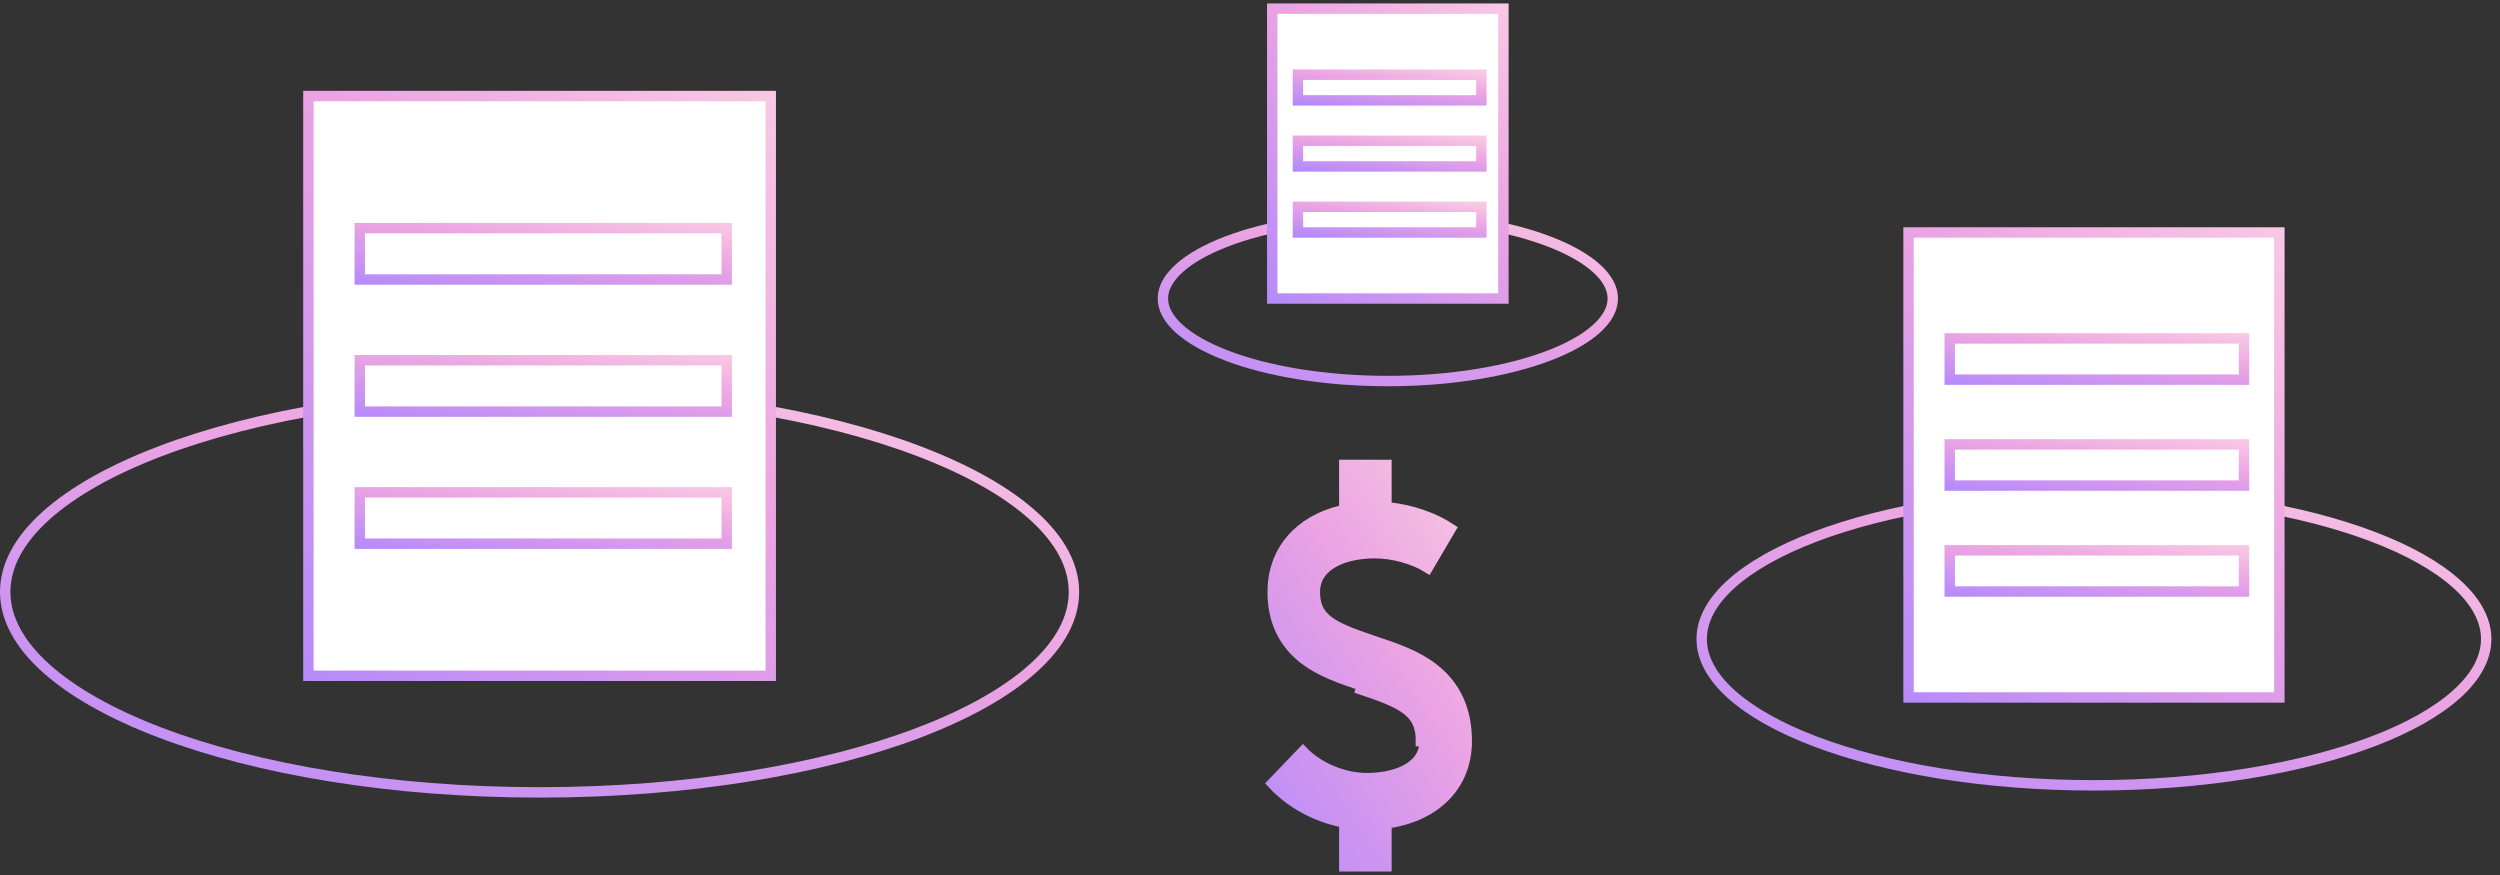<svg width="240" height="84" viewBox="0 0 240 84" fill="none" xmlns="http://www.w3.org/2000/svg">
<rect x="0" y="0" width="240" height="84" fill="#333333" stroke="none"/>
<path d="M140.804 71.186V71.184C140.825 68.191 139.756 65.851 137.626 64.19C135.96 62.896 133.93 62.214 131.9 61.541V61.541C129.807 60.843 128.393 60.292 127.508 59.614C127.056 59.267 126.728 58.877 126.516 58.406C126.306 57.937 126.225 57.415 126.225 56.825C126.225 55.391 127.085 54.449 128.194 53.887C129.297 53.327 130.705 53.104 131.981 53.104C133.72 53.104 135.705 53.653 137.072 54.506L139.272 50.758C137.66 49.695 135.527 48.963 133.411 48.727L133.097 48.692V48.351V44.637H129.053V48.638V48.94L128.779 49.007C124.681 49.998 122.179 52.909 122.179 56.825C122.179 59.599 123.219 61.778 125.273 63.324L125.273 63.325C126.855 64.521 128.794 65.169 130.732 65.816C130.732 65.816 130.732 65.816 130.732 65.816L130.629 66.177C134.755 67.549 136.431 68.385 136.412 71.154L140.804 71.186ZM140.804 71.186C140.802 73.256 140.085 75.02 138.812 76.359C137.535 77.704 135.683 78.637 133.397 78.997L133.097 79.044V79.37V83.17H129.053V79.279V78.967L128.77 78.908C126.23 78.376 123.836 77.058 122.135 75.206L125.081 72.14C126.579 73.695 128.989 74.703 131.213 74.703C132.442 74.703 133.796 74.493 134.859 73.964C135.925 73.434 136.761 72.542 136.762 71.175C136.762 71.175 136.762 71.175 136.762 71.174V71.157C136.762 71.157 136.762 71.157 136.762 71.157L140.804 71.186Z" fill="url(#paint0_linear)" stroke="url(#paint1_linear)"/>
<path d="M103.099 56.825C103.099 59.359 101.753 61.832 99.193 64.138C96.634 66.445 92.903 68.545 88.249 70.319C78.945 73.865 66.058 76.069 51.799 76.069C37.54 76.069 24.654 73.865 15.35 70.319C10.696 68.545 6.965 66.445 4.405 64.138C1.846 61.832 0.5 59.359 0.5 56.825C0.5 54.289 1.846 51.817 4.405 49.511C6.965 47.204 10.696 45.104 15.35 43.331C24.654 39.784 37.54 37.58 51.799 37.58C66.058 37.58 78.945 39.784 88.249 43.331C92.903 45.104 96.634 47.204 99.193 49.511C101.753 51.817 103.099 54.289 103.099 56.825Z" stroke="url(#paint2_linear)"/>
<path d="M238.674 61.348C238.674 63.165 237.71 64.953 235.841 66.638C233.972 68.322 231.24 69.862 227.821 71.165C220.986 73.77 211.51 75.392 201.019 75.392C190.527 75.392 181.052 73.77 174.217 71.165C170.798 69.862 168.065 68.322 166.196 66.638C164.327 64.953 163.363 63.165 163.363 61.348C163.363 59.531 164.327 57.743 166.196 56.059C168.065 54.374 170.798 52.835 174.217 51.531C181.052 48.926 190.527 47.304 201.019 47.304C211.51 47.304 220.986 48.926 227.821 51.531C231.24 52.835 233.972 54.374 235.841 56.059C237.71 57.743 238.674 59.531 238.674 61.348Z" stroke="url(#paint3_linear)"/>
<path d="M154.827 28.658C154.827 29.63 154.312 30.613 153.256 31.565C152.2 32.517 150.643 33.397 148.678 34.146C144.749 35.644 139.289 36.58 133.232 36.58C127.175 36.58 121.715 35.644 117.786 34.146C115.82 33.397 114.264 32.517 113.208 31.565C112.152 30.613 111.637 29.63 111.637 28.658C111.637 27.687 112.152 26.703 113.208 25.752C114.264 24.8 115.82 23.92 117.786 23.17C121.715 21.673 127.175 20.736 133.232 20.736C139.289 20.736 144.749 21.673 148.678 23.17C150.643 23.92 152.2 24.8 153.256 25.752C154.312 26.703 154.827 27.687 154.827 28.658Z" stroke="url(#paint4_linear)"/>
<path d="M73.991 9.22H29.607V64.875H73.991V9.22Z" fill="white" stroke="url(#paint5_linear)"/>
<path d="M69.764 21.9H34.539V26.832H69.764V21.9Z" stroke="url(#paint6_linear)"/>
<path d="M69.764 34.582H34.539V39.514H69.764V34.582Z" stroke="url(#paint7_linear)"/>
<path d="M69.764 47.263H34.539V52.194H69.764V47.263Z" stroke="url(#paint8_linear)"/>
<path d="M144.327 0.83H122.135V28.658H144.327V0.83Z" fill="white" stroke="url(#paint9_linear)"/>
<path d="M142.212 7.17H124.6V9.636H142.212V7.17Z" stroke="url(#paint10_linear)"/>
<path d="M142.212 13.511H124.6V15.977H142.212V13.511Z" stroke="url(#paint11_linear)"/>
<path d="M142.212 19.852H124.6V22.318H142.212V19.852Z" stroke="url(#paint12_linear)"/>
<path d="M218.819 22.317H183.221V66.956H218.819V22.317Z" fill="white" stroke="url(#paint13_linear)"/>
<path d="M215.426 32.489H187.174V36.444H215.426V32.489Z" stroke="url(#paint14_linear)"/>
<path d="M215.426 42.66H187.174V46.615H215.426V42.66Z" stroke="url(#paint15_linear)"/>
<path d="M215.426 52.829H187.174V56.785H215.426V52.829Z" stroke="url(#paint16_linear)"/>
<defs>
<linearGradient id="paint0_linear" x1="118.466" y1="87.472" x2="161.006" y2="60.158" gradientUnits="userSpaceOnUse">
<stop stop-color="#AB85FF"/>
<stop offset="0.526" stop-color="#EBA3E3"/>
<stop offset="1" stop-color="#FFDBE4"/>
</linearGradient>
<linearGradient id="paint1_linear" x1="118.466" y1="87.472" x2="161.006" y2="60.158" gradientUnits="userSpaceOnUse">
<stop stop-color="#AB85FF"/>
<stop offset="0.526" stop-color="#EBA3E3"/>
<stop offset="1" stop-color="#FFDBE4"/>
</linearGradient>
<linearGradient id="paint2_linear" x1="-16.852" y1="80.512" x2="8.661" y2="-6.01" gradientUnits="userSpaceOnUse">
<stop stop-color="#AB85FF"/>
<stop offset="0.526" stop-color="#EBA3E3"/>
<stop offset="1" stop-color="#FFDBE4"/>
</linearGradient>
<linearGradient id="paint3_linear" x1="150.45" y1="78.797" x2="169.243" y2="15.064" gradientUnits="userSpaceOnUse">
<stop stop-color="#AB85FF"/>
<stop offset="0.526" stop-color="#EBA3E3"/>
<stop offset="1" stop-color="#FFDBE4"/>
</linearGradient>
<linearGradient id="paint4_linear" x1="103.948" y1="38.762" x2="114.831" y2="1.856" gradientUnits="userSpaceOnUse">
<stop stop-color="#AB85FF"/>
<stop offset="0.526" stop-color="#EBA3E3"/>
<stop offset="1" stop-color="#FFDBE4"/>
</linearGradient>
<linearGradient id="paint5_linear" x1="21.921" y1="70.856" x2="88.996" y2="1.491" gradientUnits="userSpaceOnUse">
<stop stop-color="#AB85FF"/>
<stop offset="0.526" stop-color="#EBA3E3"/>
<stop offset="1" stop-color="#FFDBE4"/>
</linearGradient>
<linearGradient id="paint6_linear" x1="28.342" y1="27.747" x2="29.948" y2="14.519" gradientUnits="userSpaceOnUse">
<stop stop-color="#AB85FF"/>
<stop offset="0.526" stop-color="#EBA3E3"/>
<stop offset="1" stop-color="#FFDBE4"/>
</linearGradient>
<linearGradient id="paint7_linear" x1="28.342" y1="40.429" x2="29.948" y2="27.201" gradientUnits="userSpaceOnUse">
<stop stop-color="#AB85FF"/>
<stop offset="0.526" stop-color="#EBA3E3"/>
<stop offset="1" stop-color="#FFDBE4"/>
</linearGradient>
<linearGradient id="paint8_linear" x1="28.342" y1="53.109" x2="29.948" y2="39.882" gradientUnits="userSpaceOnUse">
<stop stop-color="#AB85FF"/>
<stop offset="0.526" stop-color="#EBA3E3"/>
<stop offset="1" stop-color="#FFDBE4"/>
</linearGradient>
<linearGradient id="paint9_linear" x1="118.291" y1="31.649" x2="151.83" y2="-3.034" gradientUnits="userSpaceOnUse">
<stop stop-color="#AB85FF"/>
<stop offset="0.526" stop-color="#EBA3E3"/>
<stop offset="1" stop-color="#FFDBE4"/>
</linearGradient>
<linearGradient id="paint10_linear" x1="121.501" y1="10.094" x2="122.304" y2="3.48" gradientUnits="userSpaceOnUse">
<stop stop-color="#AB85FF"/>
<stop offset="0.526" stop-color="#EBA3E3"/>
<stop offset="1" stop-color="#FFDBE4"/>
</linearGradient>
<linearGradient id="paint11_linear" x1="121.501" y1="16.435" x2="122.304" y2="9.821" gradientUnits="userSpaceOnUse">
<stop stop-color="#AB85FF"/>
<stop offset="0.526" stop-color="#EBA3E3"/>
<stop offset="1" stop-color="#FFDBE4"/>
</linearGradient>
<linearGradient id="paint12_linear" x1="121.501" y1="22.775" x2="122.304" y2="16.161" gradientUnits="userSpaceOnUse">
<stop stop-color="#AB85FF"/>
<stop offset="0.526" stop-color="#EBA3E3"/>
<stop offset="1" stop-color="#FFDBE4"/>
</linearGradient>
<linearGradient id="paint13_linear" x1="177.056" y1="71.753" x2="230.854" y2="16.119" gradientUnits="userSpaceOnUse">
<stop stop-color="#AB85FF"/>
<stop offset="0.526" stop-color="#EBA3E3"/>
<stop offset="1" stop-color="#FFDBE4"/>
</linearGradient>
<linearGradient id="paint14_linear" x1="182.204" y1="37.178" x2="183.491" y2="26.568" gradientUnits="userSpaceOnUse">
<stop stop-color="#AB85FF"/>
<stop offset="0.526" stop-color="#EBA3E3"/>
<stop offset="1" stop-color="#FFDBE4"/>
</linearGradient>
<linearGradient id="paint15_linear" x1="182.204" y1="47.349" x2="183.491" y2="36.74" gradientUnits="userSpaceOnUse">
<stop stop-color="#AB85FF"/>
<stop offset="0.526" stop-color="#EBA3E3"/>
<stop offset="1" stop-color="#FFDBE4"/>
</linearGradient>
<linearGradient id="paint16_linear" x1="182.204" y1="57.519" x2="183.491" y2="46.909" gradientUnits="userSpaceOnUse">
<stop stop-color="#AB85FF"/>
<stop offset="0.526" stop-color="#EBA3E3"/>
<stop offset="1" stop-color="#FFDBE4"/>
</linearGradient>
</defs>
</svg>
